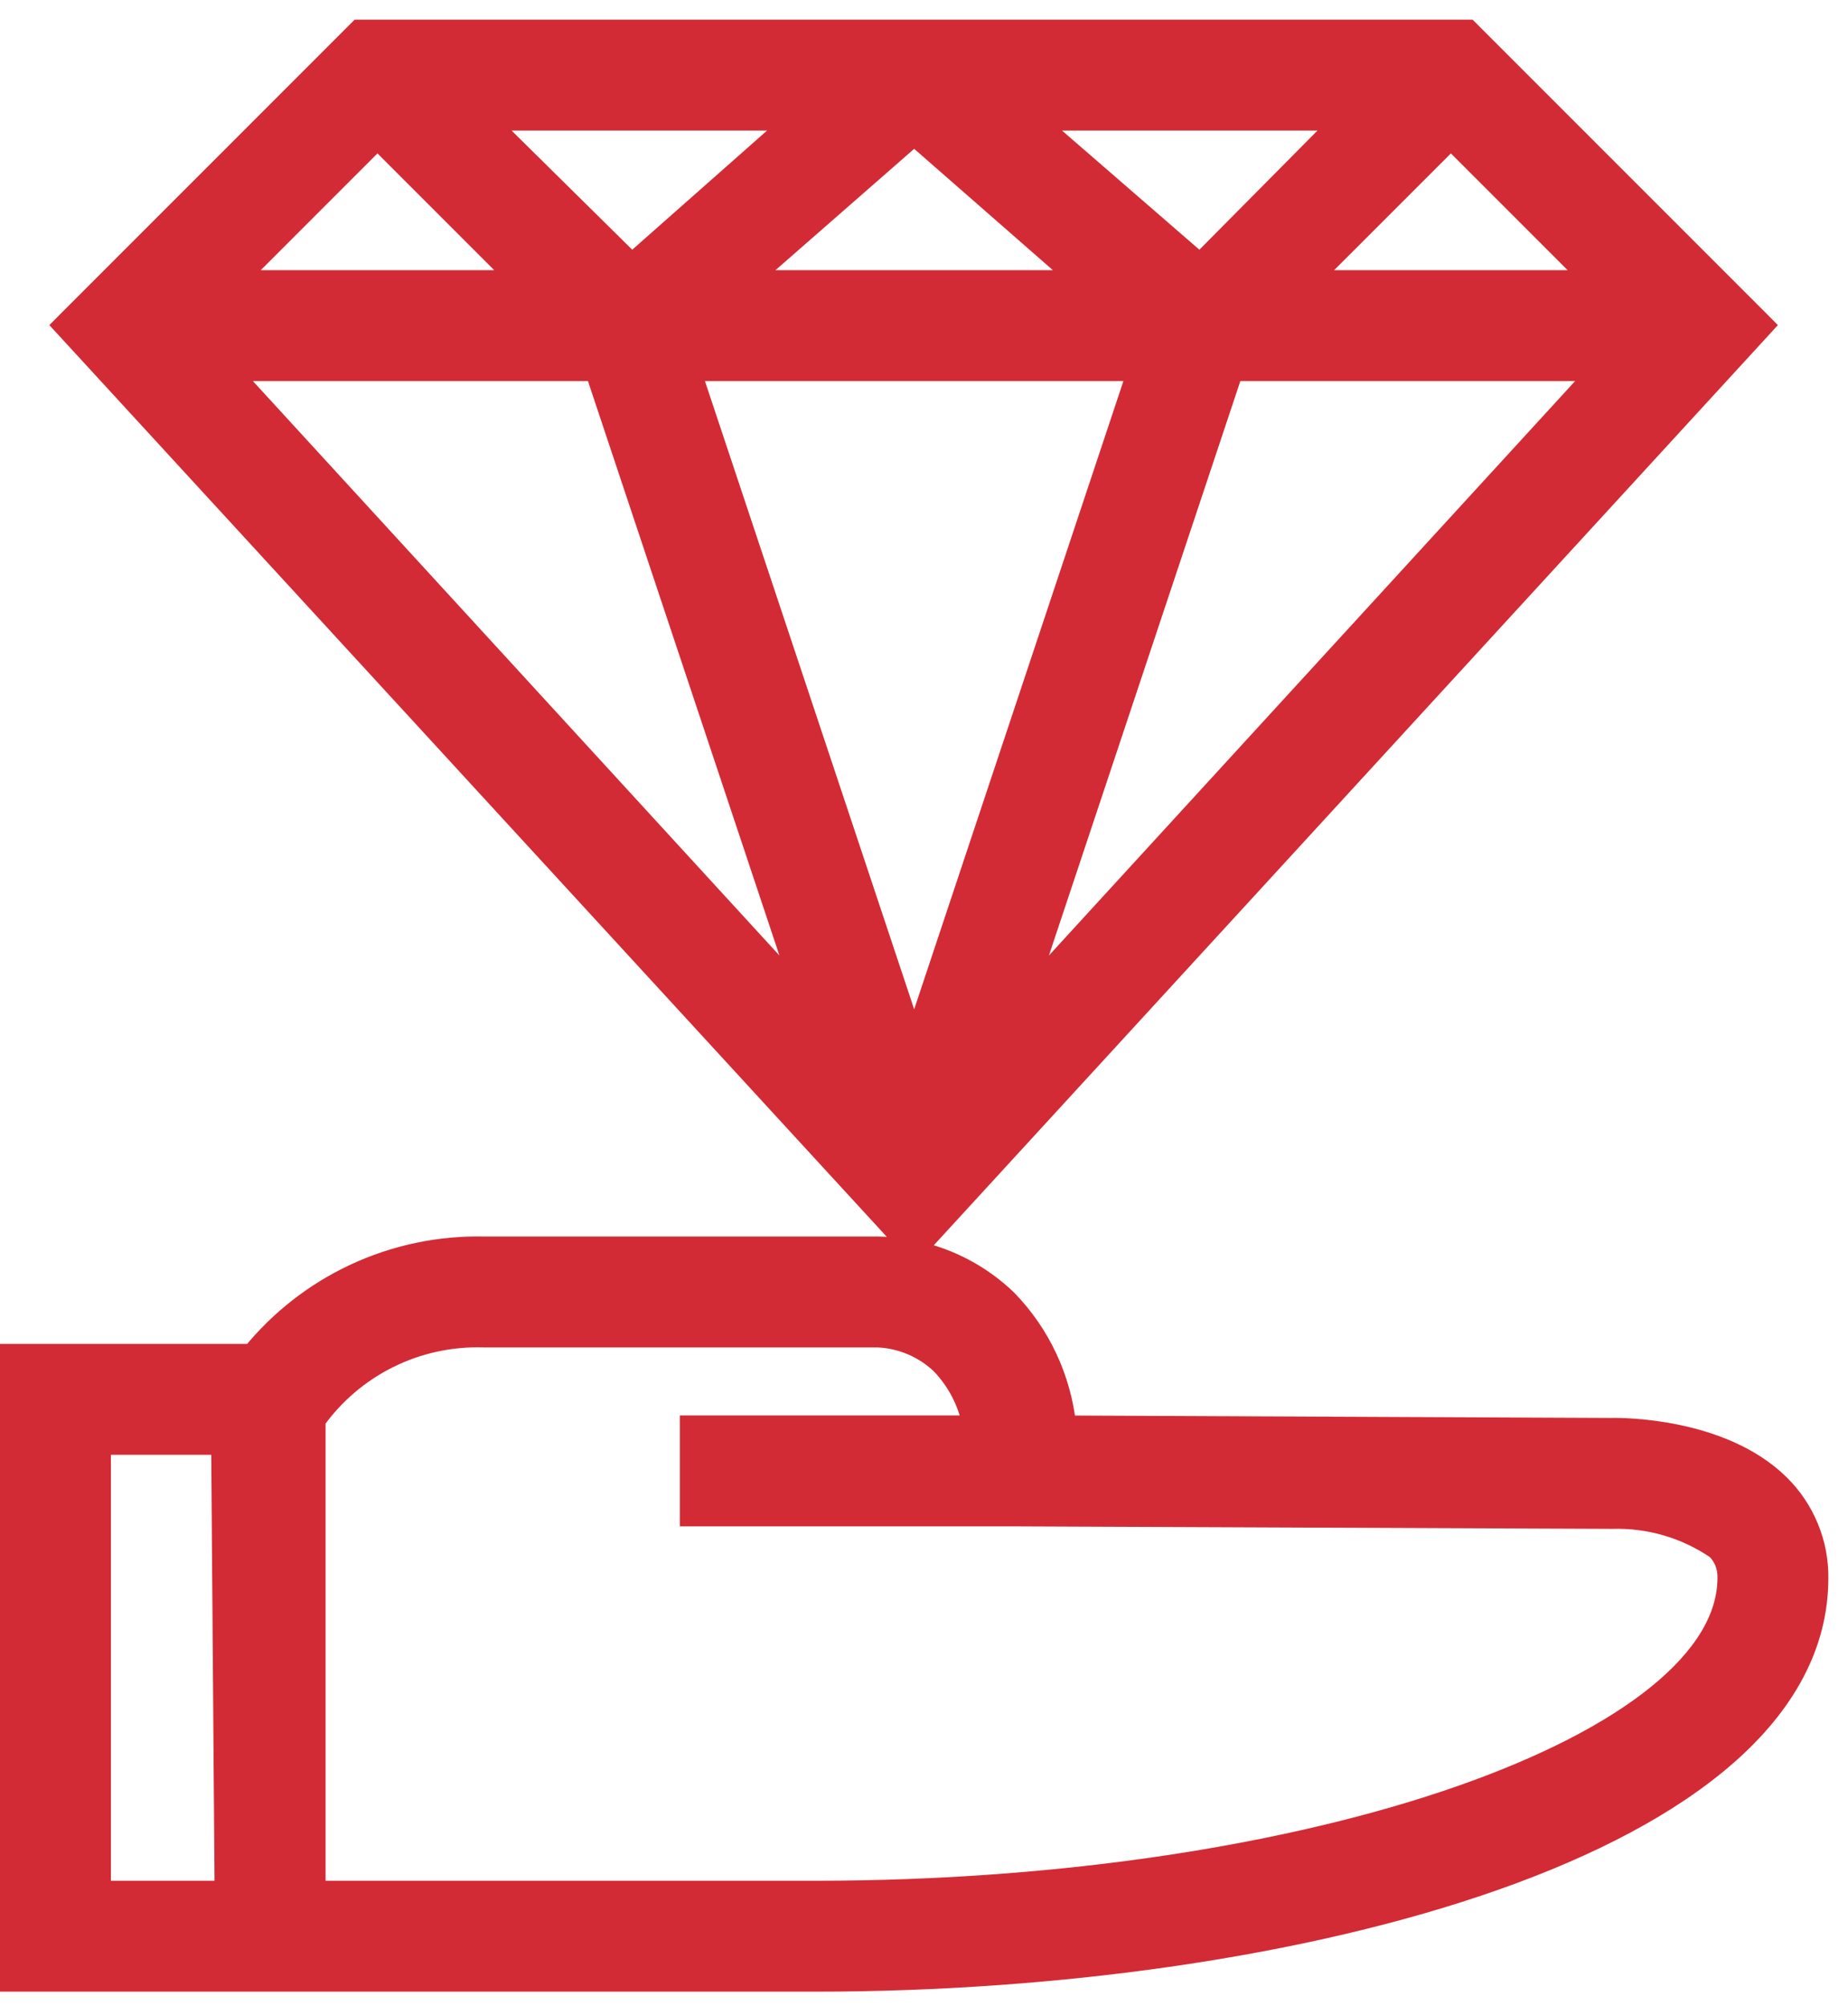 <svg width="47" height="51" viewBox="0 0 47 51" fill="none" xmlns="http://www.w3.org/2000/svg">
<path d="M44.71 8.449L44.871 8.273L44.702 8.103L37.422 0.823L37.349 0.75H37.245H9.227H9.123L9.05 0.823L1.77 8.103L1.601 8.273L1.763 8.449L23.066 31.636L23.2 31.782C22.92 31.726 22.634 31.695 22.344 31.69L22.344 31.69H22.34H12.333C11.182 31.662 10.04 31.902 8.998 32.392C7.992 32.865 7.105 33.558 6.404 34.42H0.5H0.25V34.67V50.14V50.39H0.5H20.729C26.873 50.39 33.22 49.509 38.041 47.807C40.45 46.956 42.493 45.895 43.939 44.622C45.386 43.349 46.249 41.848 46.25 40.132C46.256 39.687 46.172 39.246 46.002 38.836C45.833 38.425 45.582 38.052 45.265 37.74C44.524 37.009 43.509 36.652 42.669 36.476C41.834 36.301 41.14 36.298 40.982 36.303L27.119 36.241C26.99 35.042 26.465 33.918 25.622 33.049L25.622 33.049L25.616 33.043C24.965 32.416 24.156 31.988 23.284 31.799L23.434 31.636L44.71 8.449ZM23.928 34.692C24.34 35.121 24.616 35.66 24.727 36.24H17.79H17.54V36.49V38.31V38.56H17.79L25.915 38.56L25.916 38.56L40.994 38.623V38.623L41.002 38.623C41.947 38.595 42.876 38.868 43.655 39.403C43.743 39.494 43.814 39.602 43.861 39.72C43.911 39.845 43.934 39.978 43.93 40.112L43.93 40.112V40.121C43.93 41.125 43.323 42.13 42.146 43.085C40.971 44.037 39.261 44.911 37.139 45.653C32.898 47.135 27.064 48.07 20.729 48.07H8.03V36.114C8.509 35.448 9.143 34.908 9.877 34.541C10.634 34.162 11.475 33.98 12.321 34.01L12.321 34.01H12.33H22.334C22.93 34.038 23.497 34.28 23.928 34.692ZM23.25 9.44H28.918L23.25 26.453L17.582 9.44H23.25ZM23.25 3.452L27.444 7.12H19.056L23.25 3.452ZM26.069 25.328L31.365 9.44H40.627L26.069 25.328ZM40.473 7.12H33.326L36.9 3.547L40.473 7.12ZM26.34 3.07H34.107L30.517 6.691L26.34 3.07ZM16.07 6.691L12.402 3.07H20.169L16.07 6.691ZM9.6 3.547L13.173 7.12H6.027L9.6 3.547ZM5.864 9.44H15.134L20.431 25.328L5.864 9.44ZM2.57 48.07V36.74H5.621L5.708 48.07H2.57Z" fill="#D22B35" stroke="#D22B35" stroke-width="0.5"/>
</svg>
